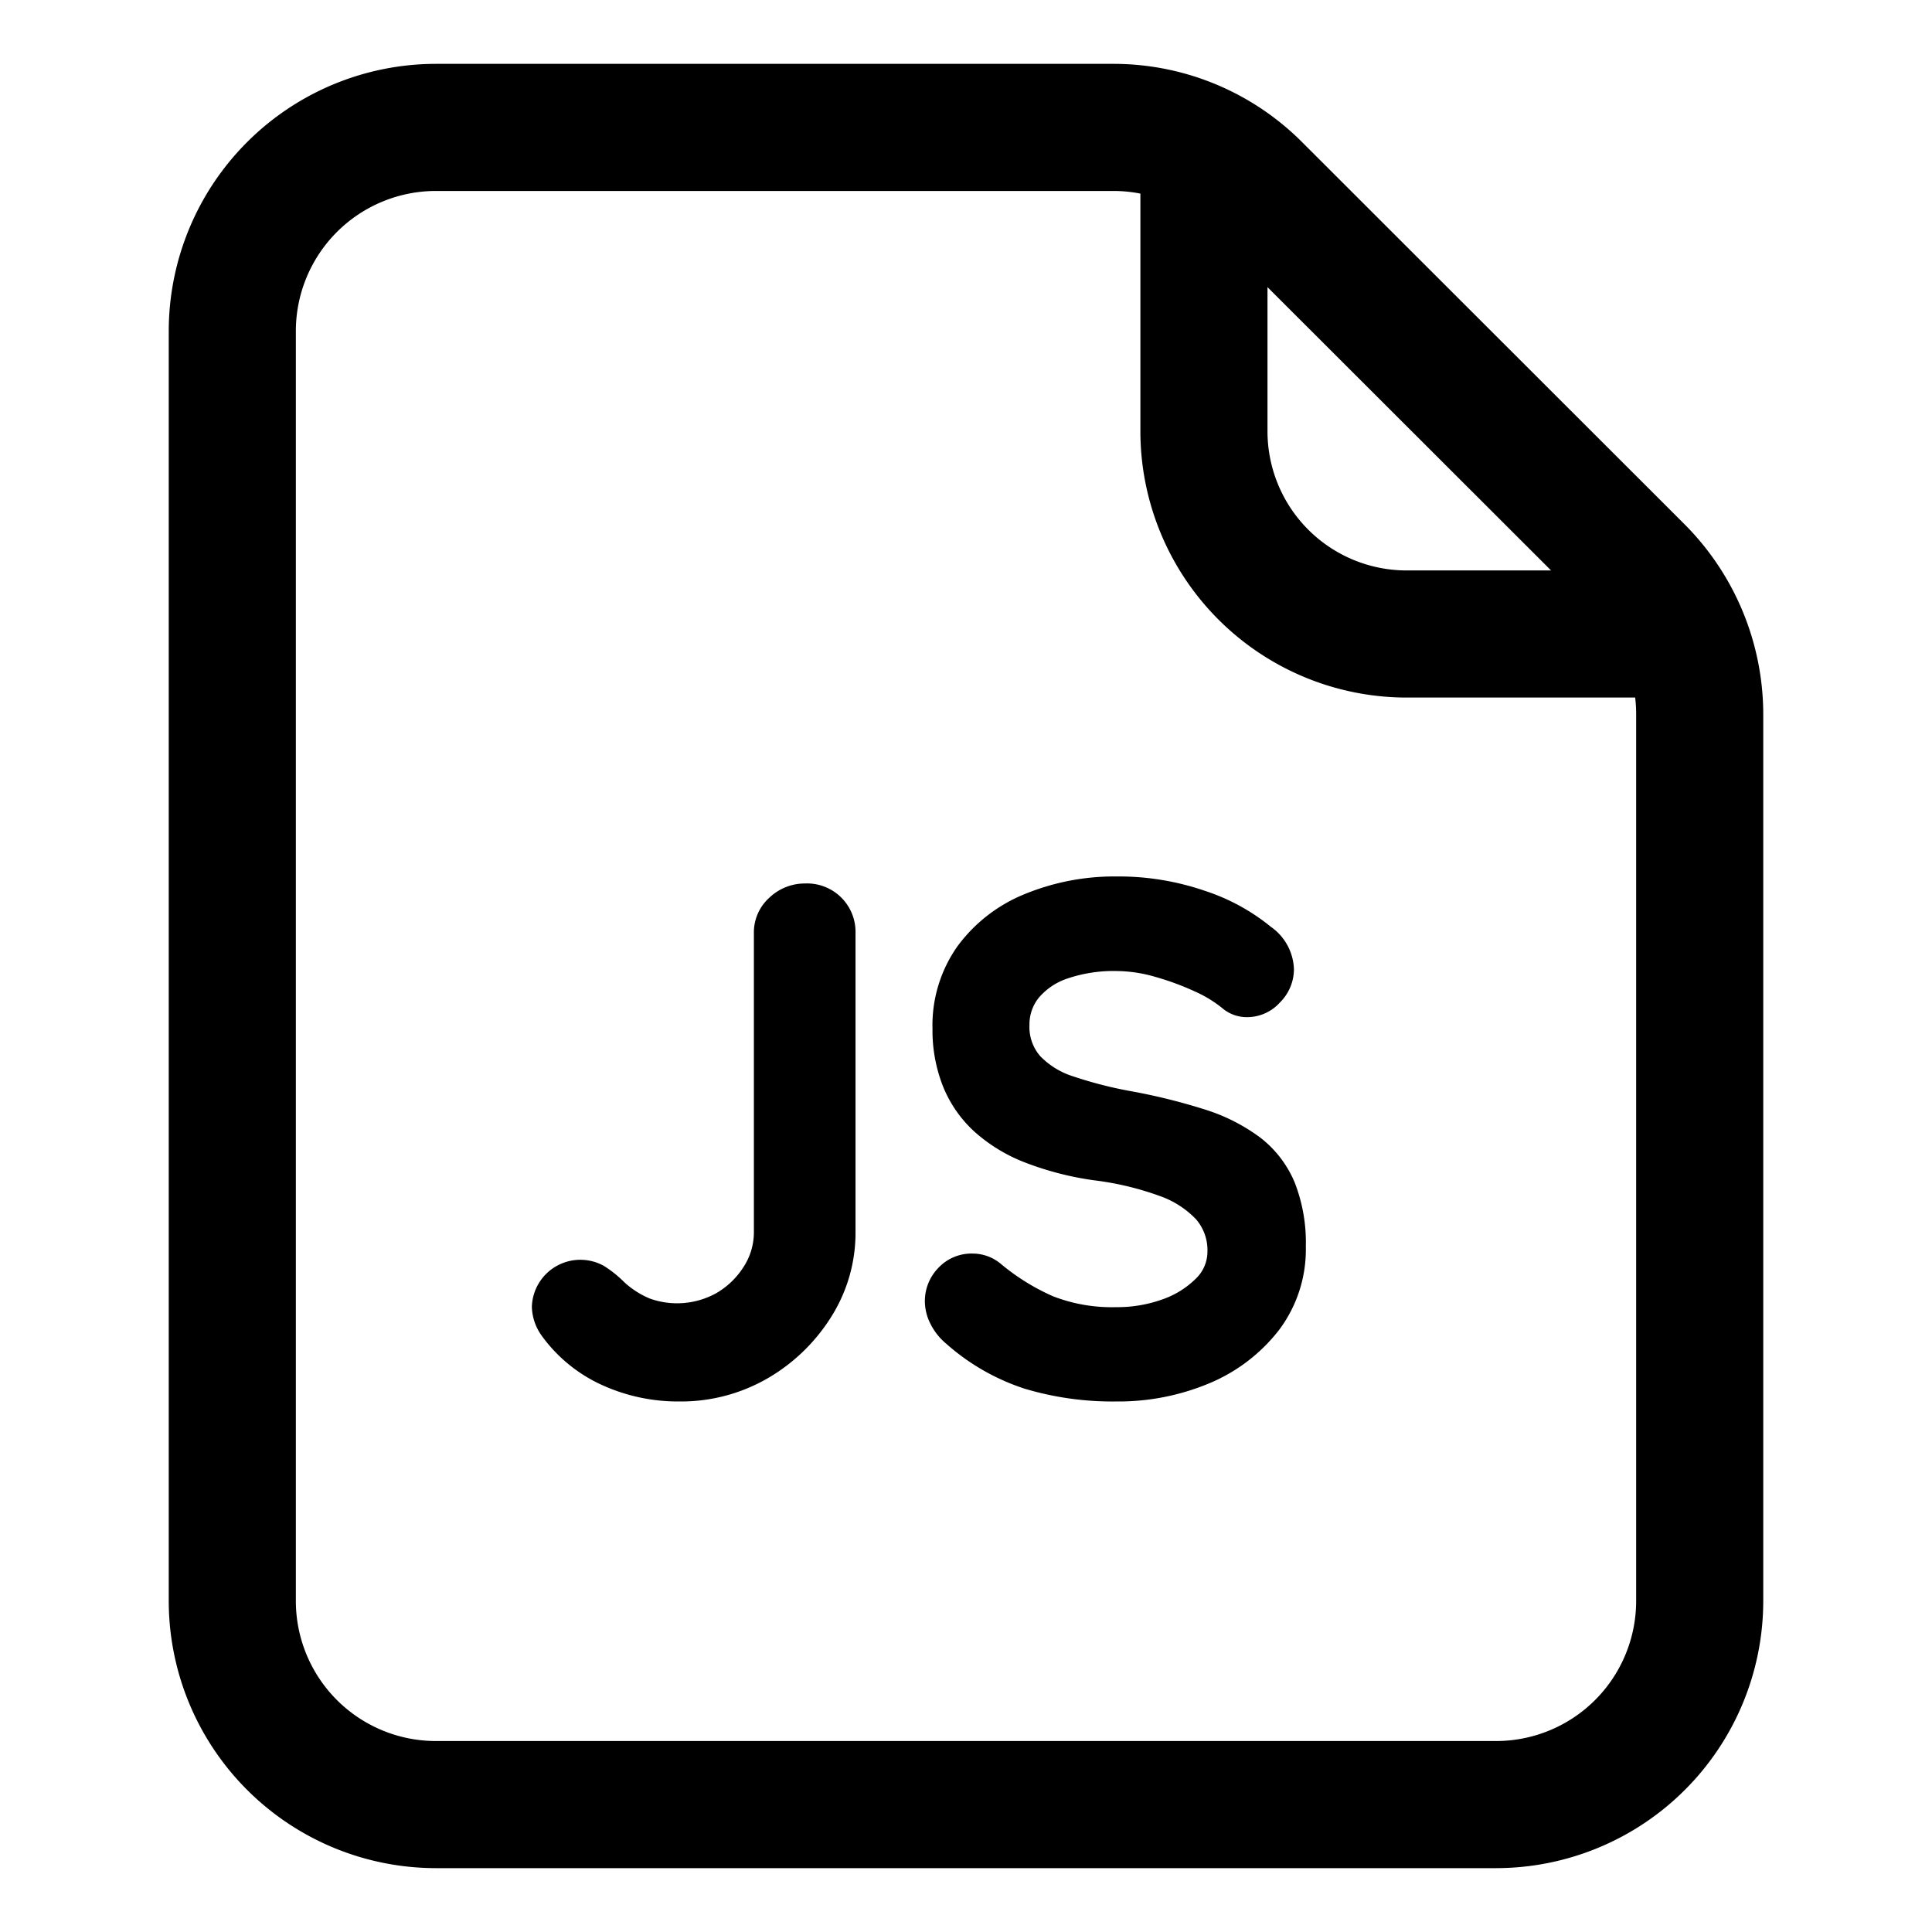 <?xml version="1.0" ?><svg data-name="Layer 2" id="aba10a1f-b7e1-4da3-b2dc-2127b71637f6" viewBox="0 0 38 38" xmlns="http://www.w3.org/2000/svg"><path d="M13.357,27.441a3.467,3.467,0,0,1-1.483-.321,2.852,2.852,0,0,1-1.121-.925.891.891,0,0,1-.168-.489.748.748,0,0,1,.273-.588.827.827,0,0,1,.539-.239.777.777,0,0,1,.414.126,2.062,2.062,0,0,1,.37.294,1.845,1.845,0,0,0,.553.358,1.754,1.754,0,0,0,.623.1,1.55,1.55,0,0,0,.785-.21,1.681,1.681,0,0,0,.587-.559,1.384,1.384,0,0,0,.225-.757v-5.88a.793.793,0,0,1,.265-.608.88.88,0,0,1,.616-.246.83.83,0,0,1,.869.854v5.88a2.958,2.958,0,0,1-.449,1.582,3.463,3.463,0,0,1-1.2,1.177A3.266,3.266,0,0,1,13.357,27.441Z"/><path d="M13.358,27.565a3.6,3.6,0,0,1-1.538-.333,2.983,2.983,0,0,1-1.168-.964,1.017,1.017,0,0,1-.191-.563.954.954,0,0,1,1.416-.807,2.215,2.215,0,0,1,.393.313,1.714,1.714,0,0,0,.509.329,1.59,1.59,0,0,0,1.3-.1,1.561,1.561,0,0,0,.544-.518,1.248,1.248,0,0,0,.205-.69V18.355a.917.917,0,0,1,.306-.7,1.009,1.009,0,0,1,.7-.278.953.953,0,0,1,.993.979v5.879a3.093,3.093,0,0,1-.467,1.648A3.612,3.612,0,0,1,15.115,27.1,3.4,3.4,0,0,1,13.358,27.565ZM11.4,25a.709.709,0,0,0-.457.207.625.625,0,0,0-.23.494.763.763,0,0,0,.147.42,2.724,2.724,0,0,0,1.069.881,3.35,3.35,0,0,0,1.431.309,3.146,3.146,0,0,0,1.629-.429,3.36,3.36,0,0,0,1.162-1.135,2.85,2.85,0,0,0,.43-1.517V18.355a.7.7,0,0,0-.743-.729.754.754,0,0,0-.532.212.671.671,0,0,0-.225.517v5.879a1.514,1.514,0,0,1-.244.825,1.823,1.823,0,0,1-.631.6,1.675,1.675,0,0,1-.846.227,1.868,1.868,0,0,1-.668-.113,1.991,1.991,0,0,1-.592-.381,1.963,1.963,0,0,0-.353-.281A.651.651,0,0,0,11.4,25Z"/><path d="M21.954,27.441a5.887,5.887,0,0,1-1.765-.245,4.221,4.221,0,0,1-1.5-.861,1.091,1.091,0,0,1-.279-.35.86.86,0,0,1-.1-.392.806.806,0,0,1,.231-.567.766.766,0,0,1,.581-.244.739.739,0,0,1,.477.168,4.448,4.448,0,0,0,1.056.657,3.312,3.312,0,0,0,1.3.225,2.7,2.7,0,0,0,.951-.162,1.852,1.852,0,0,0,.7-.434.868.868,0,0,0,.267-.623,1.06,1.06,0,0,0-.252-.714,1.934,1.934,0,0,0-.77-.5,5.983,5.983,0,0,0-1.317-.315,5.928,5.928,0,0,1-1.329-.342,3.115,3.115,0,0,1-.959-.588,2.325,2.325,0,0,1-.581-.841,2.854,2.854,0,0,1-.2-1.085,2.569,2.569,0,0,1,.47-1.554A2.928,2.928,0,0,1,20.2,17.7a4.476,4.476,0,0,1,1.763-.337,5.08,5.08,0,0,1,1.687.273,3.9,3.9,0,0,1,1.267.694.933.933,0,0,1,.407.741.8.8,0,0,1-.239.56.745.745,0,0,1-.56.252.616.616,0,0,1-.378-.126,2.554,2.554,0,0,0-.6-.371,5.437,5.437,0,0,0-.8-.294,2.9,2.9,0,0,0-.784-.119,2.932,2.932,0,0,0-1.014.154,1.383,1.383,0,0,0-.623.42.963.963,0,0,0-.21.617,1,1,0,0,0,.244.692,1.666,1.666,0,0,0,.707.435,8.231,8.231,0,0,0,1.106.287,11.128,11.128,0,0,1,1.477.363,3.468,3.468,0,0,1,1.057.539,2.038,2.038,0,0,1,.63.826,3.113,3.113,0,0,1,.21,1.211,2.5,2.5,0,0,1-.5,1.568,3.218,3.218,0,0,1-1.322,1.008A4.453,4.453,0,0,1,21.954,27.441Z"/><path d="M21.954,27.565a6.013,6.013,0,0,1-1.8-.251,4.352,4.352,0,0,1-1.542-.884,1.213,1.213,0,0,1-.31-.39.985.985,0,0,1-.111-.447.936.936,0,0,1,.264-.654.894.894,0,0,1,.673-.283.865.865,0,0,1,.554.2,4.3,4.3,0,0,0,1.027.639,3.191,3.191,0,0,0,1.247.215,2.621,2.621,0,0,0,.908-.153,1.749,1.749,0,0,0,.654-.405.738.738,0,0,0,.231-.536.931.931,0,0,0-.222-.632,1.822,1.822,0,0,0-.721-.462,5.823,5.823,0,0,0-1.288-.307,6.086,6.086,0,0,1-1.359-.351,3.235,3.235,0,0,1-1-.612,2.442,2.442,0,0,1-.612-.886,2.994,2.994,0,0,1-.206-1.131,2.694,2.694,0,0,1,.494-1.627,3.072,3.072,0,0,1,1.319-1.022,4.637,4.637,0,0,1,1.812-.347,5.216,5.216,0,0,1,1.729.281A4.037,4.037,0,0,1,25,18.232a1.057,1.057,0,0,1,.45.836.924.924,0,0,1-.273.647.869.869,0,0,1-.651.291.741.741,0,0,1-.453-.151A2.438,2.438,0,0,0,23.5,19.5a5.331,5.331,0,0,0-.78-.287,2.781,2.781,0,0,0-.75-.114,2.821,2.821,0,0,0-.971.146,1.262,1.262,0,0,0-.568.38.84.84,0,0,0-.183.539.871.871,0,0,0,.212.609,1.551,1.551,0,0,0,.655.4,8.063,8.063,0,0,0,1.089.282,11.826,11.826,0,0,1,1.493.367,3.64,3.64,0,0,1,1.1.56,2.171,2.171,0,0,1,.668.876,3.242,3.242,0,0,1,.219,1.26,2.637,2.637,0,0,1-.529,1.644,3.379,3.379,0,0,1-1.373,1.047A4.617,4.617,0,0,1,21.954,27.565Zm-2.828-2.659a.645.645,0,0,0-.491.205.679.679,0,0,0-.2.482.733.733,0,0,0,.085.335.974.974,0,0,0,.248.311,4.126,4.126,0,0,0,1.455.837,5.781,5.781,0,0,0,1.727.239,4.357,4.357,0,0,0,1.721-.339,3.119,3.119,0,0,0,1.273-.969,2.387,2.387,0,0,0,.478-1.492,2.989,2.989,0,0,0-.2-1.162,1.916,1.916,0,0,0-.592-.777,3.321,3.321,0,0,0-1.019-.518,11.056,11.056,0,0,0-1.46-.36,8.285,8.285,0,0,1-1.125-.292,1.785,1.785,0,0,1-.759-.469A1.125,1.125,0,0,1,20,20.161a1.086,1.086,0,0,1,.237-.693,1.493,1.493,0,0,1,.677-.46,3.154,3.154,0,0,1,1.877-.038,5.411,5.411,0,0,1,.816.3,2.652,2.652,0,0,1,.632.39.482.482,0,0,0,.295.095.62.62,0,0,0,.47-.213.673.673,0,0,0,.2-.475.809.809,0,0,0-.359-.643,3.805,3.805,0,0,0-1.231-.673,4.958,4.958,0,0,0-1.646-.267,4.378,4.378,0,0,0-1.714.328,2.814,2.814,0,0,0-1.215.937,2.456,2.456,0,0,0-.446,1.481,2.751,2.751,0,0,0,.187,1.038,2.223,2.223,0,0,0,.551.8,2.954,2.954,0,0,0,.921.564,5.8,5.8,0,0,0,1.3.335,6.146,6.146,0,0,1,1.343.322,2.054,2.054,0,0,1,.82.532,1.19,1.19,0,0,1,.282.795.991.991,0,0,1-.3.71,1.959,1.959,0,0,1-.746.465,2.851,2.851,0,0,1-1,.169,3.446,3.446,0,0,1-1.344-.234,4.578,4.578,0,0,1-1.087-.676A.614.614,0,0,0,19.126,24.906Z"/><path d="M29.429,36.744H8.571a5.259,5.259,0,0,1-5.252-5.252V6.509A5.259,5.259,0,0,1,8.571,1.256h13.32A5.239,5.239,0,0,1,25.615,2.8l7.521,7.515a5.3,5.3,0,0,1,1.545,3.728V31.492A5.259,5.259,0,0,1,29.429,36.744ZM8.571,3.756A2.757,2.757,0,0,0,5.819,6.509V31.492a2.756,2.756,0,0,0,2.752,2.752H29.429a2.756,2.756,0,0,0,2.752-2.752V14.04a2.786,2.786,0,0,0-.811-1.958L23.848,4.567a2.75,2.75,0,0,0-1.957-.811Z"/><path d="M32.32,13.72H27.665A5.24,5.24,0,0,1,22.43,8.485V2.51h2.5V8.485a2.738,2.738,0,0,0,2.735,2.735H32.32Z"/></svg>